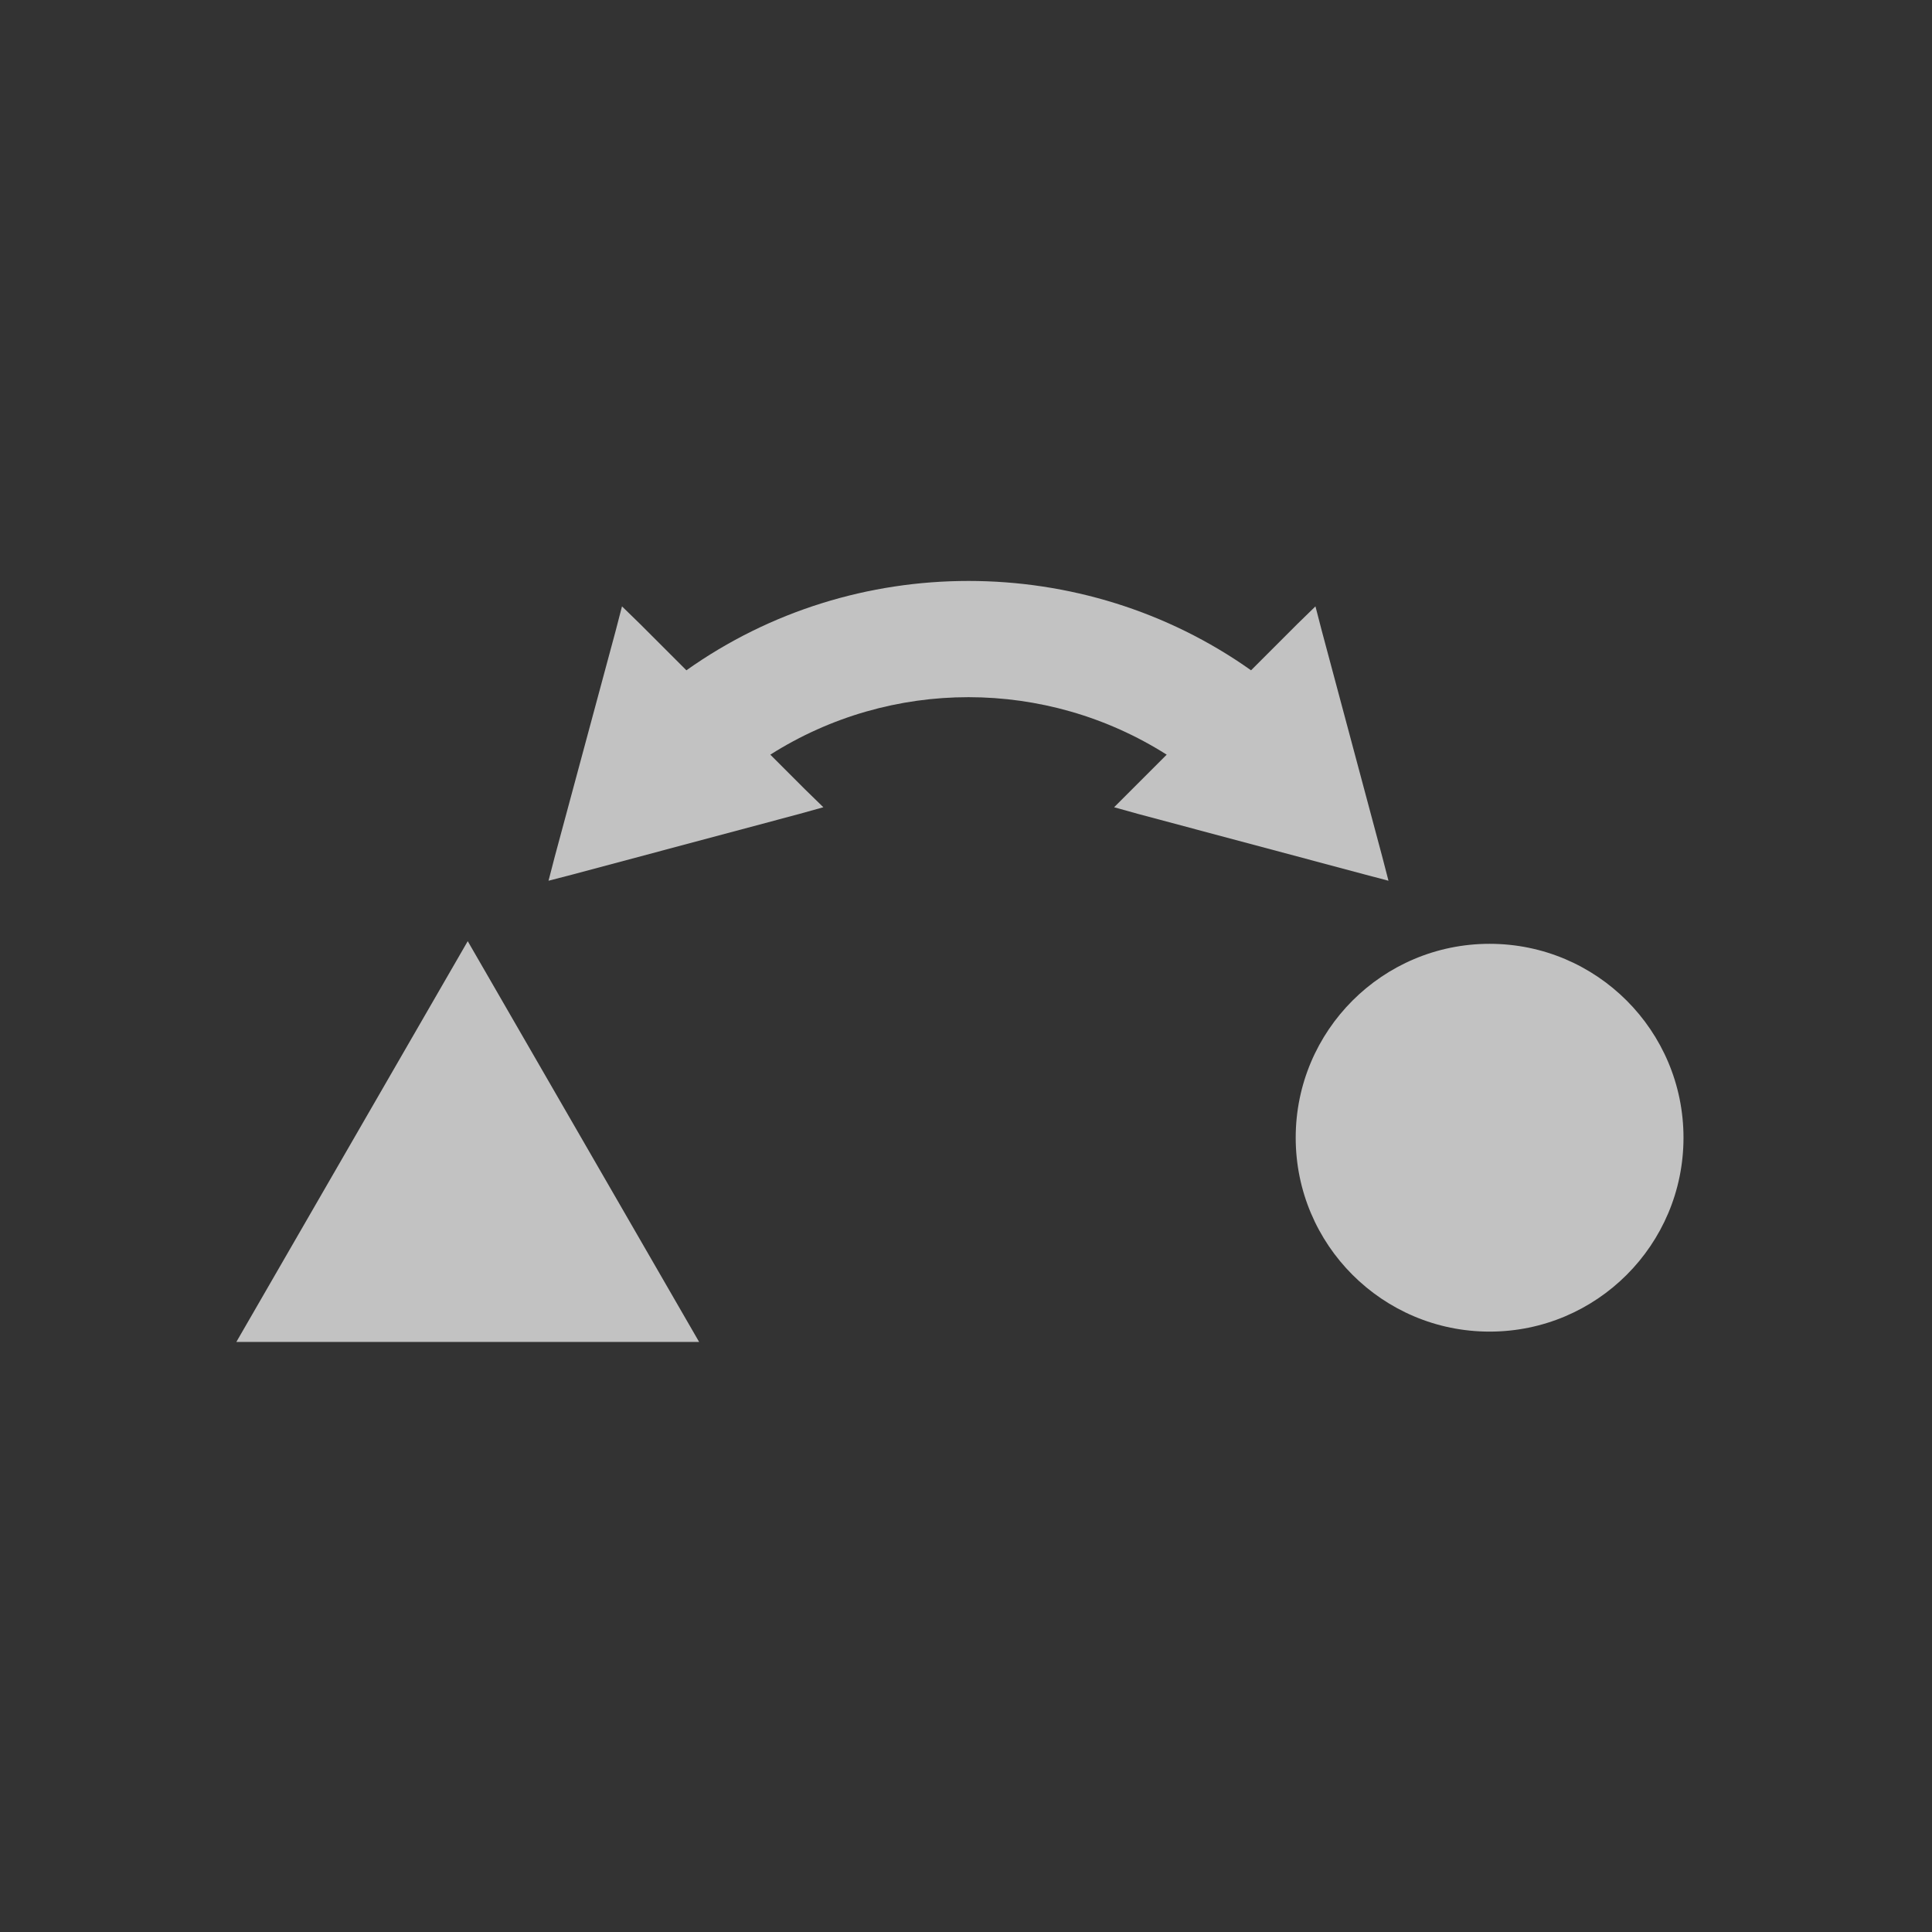 <svg xmlns="http://www.w3.org/2000/svg" viewBox="0 0 25.4 25.4"><rect x="0" y="0" width="25.4" height="25.4" fill="#333333" stroke="none"/><g fill="#fff" fill-opacity=".7" transform="translate(39.587 41.66) scale(.265)" color="#000"><path d="m -101.337,-128.386 c -4.919,0 -9.818,1.47 -13.995,4.433 l -2.295,-2.295 -0.9,-0.877 -0.315,1.215 -3.015,11.182 -0.315,1.215 1.215,-0.315 11.205,-2.993 1.215,-0.338 -0.9,-0.877 -1.732,-1.732 c 5.994,-3.804 13.669,-3.8 19.665,0 l -1.732,1.732 -0.877,0.877 1.215,0.338 11.205,2.993 1.192,0.315 -0.315,-1.215 -2.993,-11.182 -0.315,-1.215 -0.9,0.877 -2.295,2.295 c -4.177,-2.962 -9.099,-4.433 -14.017,-4.433 z" style="line-height:normal;-inkscape-font-specification:Sans;text-indent:0;text-align:start;text-decoration-line:none;text-transform:none" font-family="Sans" overflow="visible"/><path d="m 328.789,648.83 -79.164,0 39.582,-68.558 z" transform="translate(-210.05 -278.794) scale(.29)" overflow="visible"/><circle cx="472" cy="619.3" r="26.5" transform="translate(-246.82 -325.57) scale(.363)" overflow="visible"/></g></svg>
